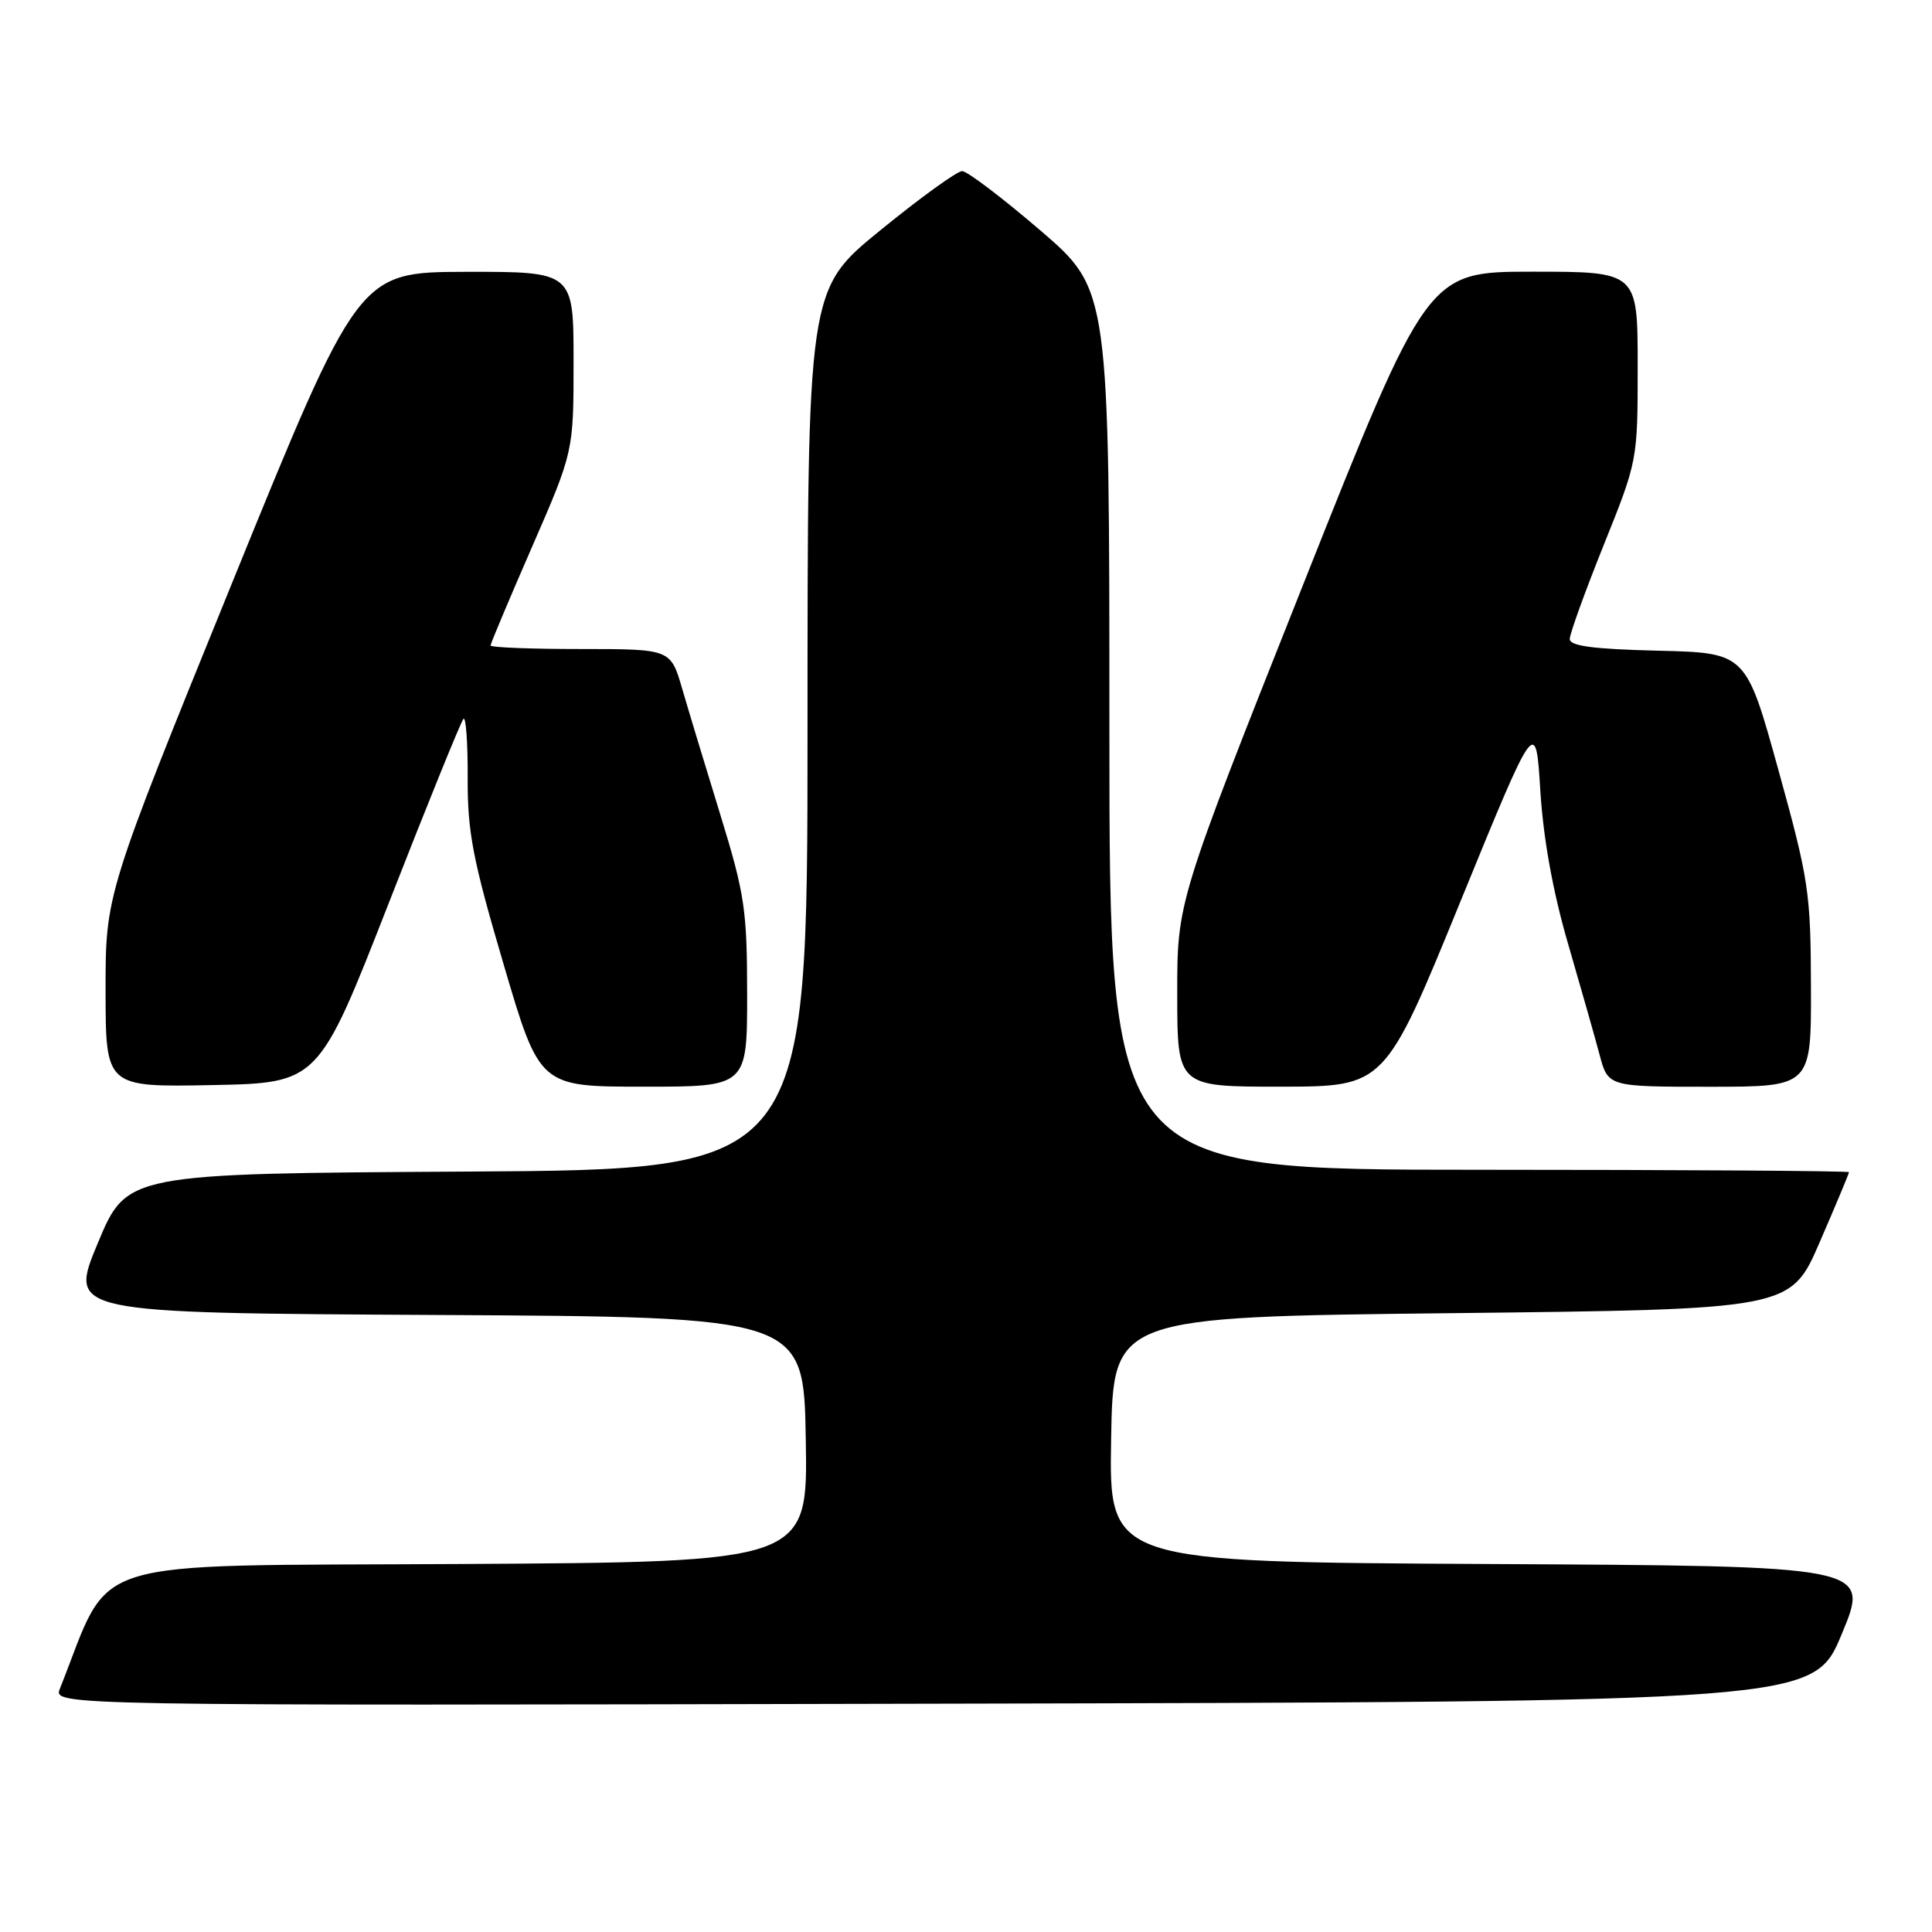 <?xml version="1.0" encoding="UTF-8" standalone="no"?>
<!DOCTYPE svg PUBLIC "-//W3C//DTD SVG 1.1//EN" "http://www.w3.org/Graphics/SVG/1.1/DTD/svg11.dtd" >
<svg xmlns="http://www.w3.org/2000/svg" xmlns:xlink="http://www.w3.org/1999/xlink" version="1.1" viewBox="0 0 256 256">
 <g >
 <path fill="currentColor"
d=" M 244.05 216.50 C 247.79 207.50 247.79 207.50 197.37 207.24 C 146.95 206.98 146.95 206.98 147.23 190.74 C 147.50 174.50 147.50 174.50 192.38 174.00 C 237.27 173.50 237.27 173.50 241.13 164.57 C 243.26 159.66 245.00 155.50 245.00 155.32 C 245.00 155.15 222.95 155.00 196.00 155.00 C 147.00 155.00 147.00 155.00 147.00 96.70 C 147.00 38.40 147.00 38.40 137.85 30.53 C 132.81 26.21 128.15 22.67 127.49 22.67 C 126.82 22.67 121.94 26.20 116.64 30.52 C 107.00 38.37 107.00 38.37 107.00 96.67 C 107.00 154.98 107.00 154.98 61.90 155.24 C 16.80 155.50 16.80 155.50 12.95 164.74 C 9.10 173.98 9.10 173.98 57.80 174.24 C 106.50 174.50 106.50 174.50 106.77 190.74 C 107.05 206.98 107.05 206.98 60.85 207.24 C 10.16 207.53 15.00 206.02 7.94 223.75 C 7.05 226.01 7.05 226.01 123.68 225.75 C 240.32 225.50 240.32 225.50 244.05 216.50 Z  M 51.51 119.67 C 56.63 106.56 61.09 95.58 61.41 95.25 C 61.74 94.93 61.99 98.45 61.97 103.08 C 61.94 110.26 62.64 113.90 66.72 127.74 C 71.50 143.99 71.50 143.99 85.25 143.99 C 99.00 144.00 99.00 144.00 99.00 131.75 C 98.99 120.56 98.69 118.50 95.46 108.00 C 93.51 101.67 91.23 94.14 90.39 91.25 C 88.86 86.00 88.86 86.00 76.93 86.00 C 70.37 86.00 65.00 85.79 65.00 85.53 C 65.00 85.28 67.48 79.39 70.50 72.46 C 76.00 59.84 76.00 59.84 76.00 47.92 C 76.00 36.00 76.00 36.00 61.75 36.02 C 47.50 36.05 47.50 36.05 30.74 77.27 C 13.98 118.50 13.98 118.50 13.99 131.28 C 14.00 144.05 14.00 144.05 28.09 143.78 C 42.19 143.50 42.19 143.50 51.51 119.67 Z  M 193.50 119.49 C 203.50 95.02 203.50 95.02 204.10 104.76 C 204.50 111.13 205.76 118.13 207.76 125.00 C 209.44 130.78 211.33 137.41 211.95 139.75 C 213.08 144.00 213.08 144.00 226.54 144.00 C 240.00 144.00 240.00 144.00 239.96 130.75 C 239.93 118.27 239.68 116.59 235.64 102.00 C 231.35 86.50 231.35 86.50 219.67 86.22 C 211.09 86.01 208.00 85.60 208.00 84.67 C 208.00 83.98 210.03 78.38 212.50 72.22 C 217.00 61.03 217.00 61.01 217.00 48.51 C 217.00 36.00 217.00 36.00 203.07 36.00 C 189.14 36.00 189.14 36.00 172.56 77.75 C 155.98 119.50 155.98 119.50 155.99 131.75 C 156.00 144.00 156.00 144.00 169.75 143.99 C 183.50 143.97 183.50 143.97 193.50 119.49 Z "/>
</g>
</svg>